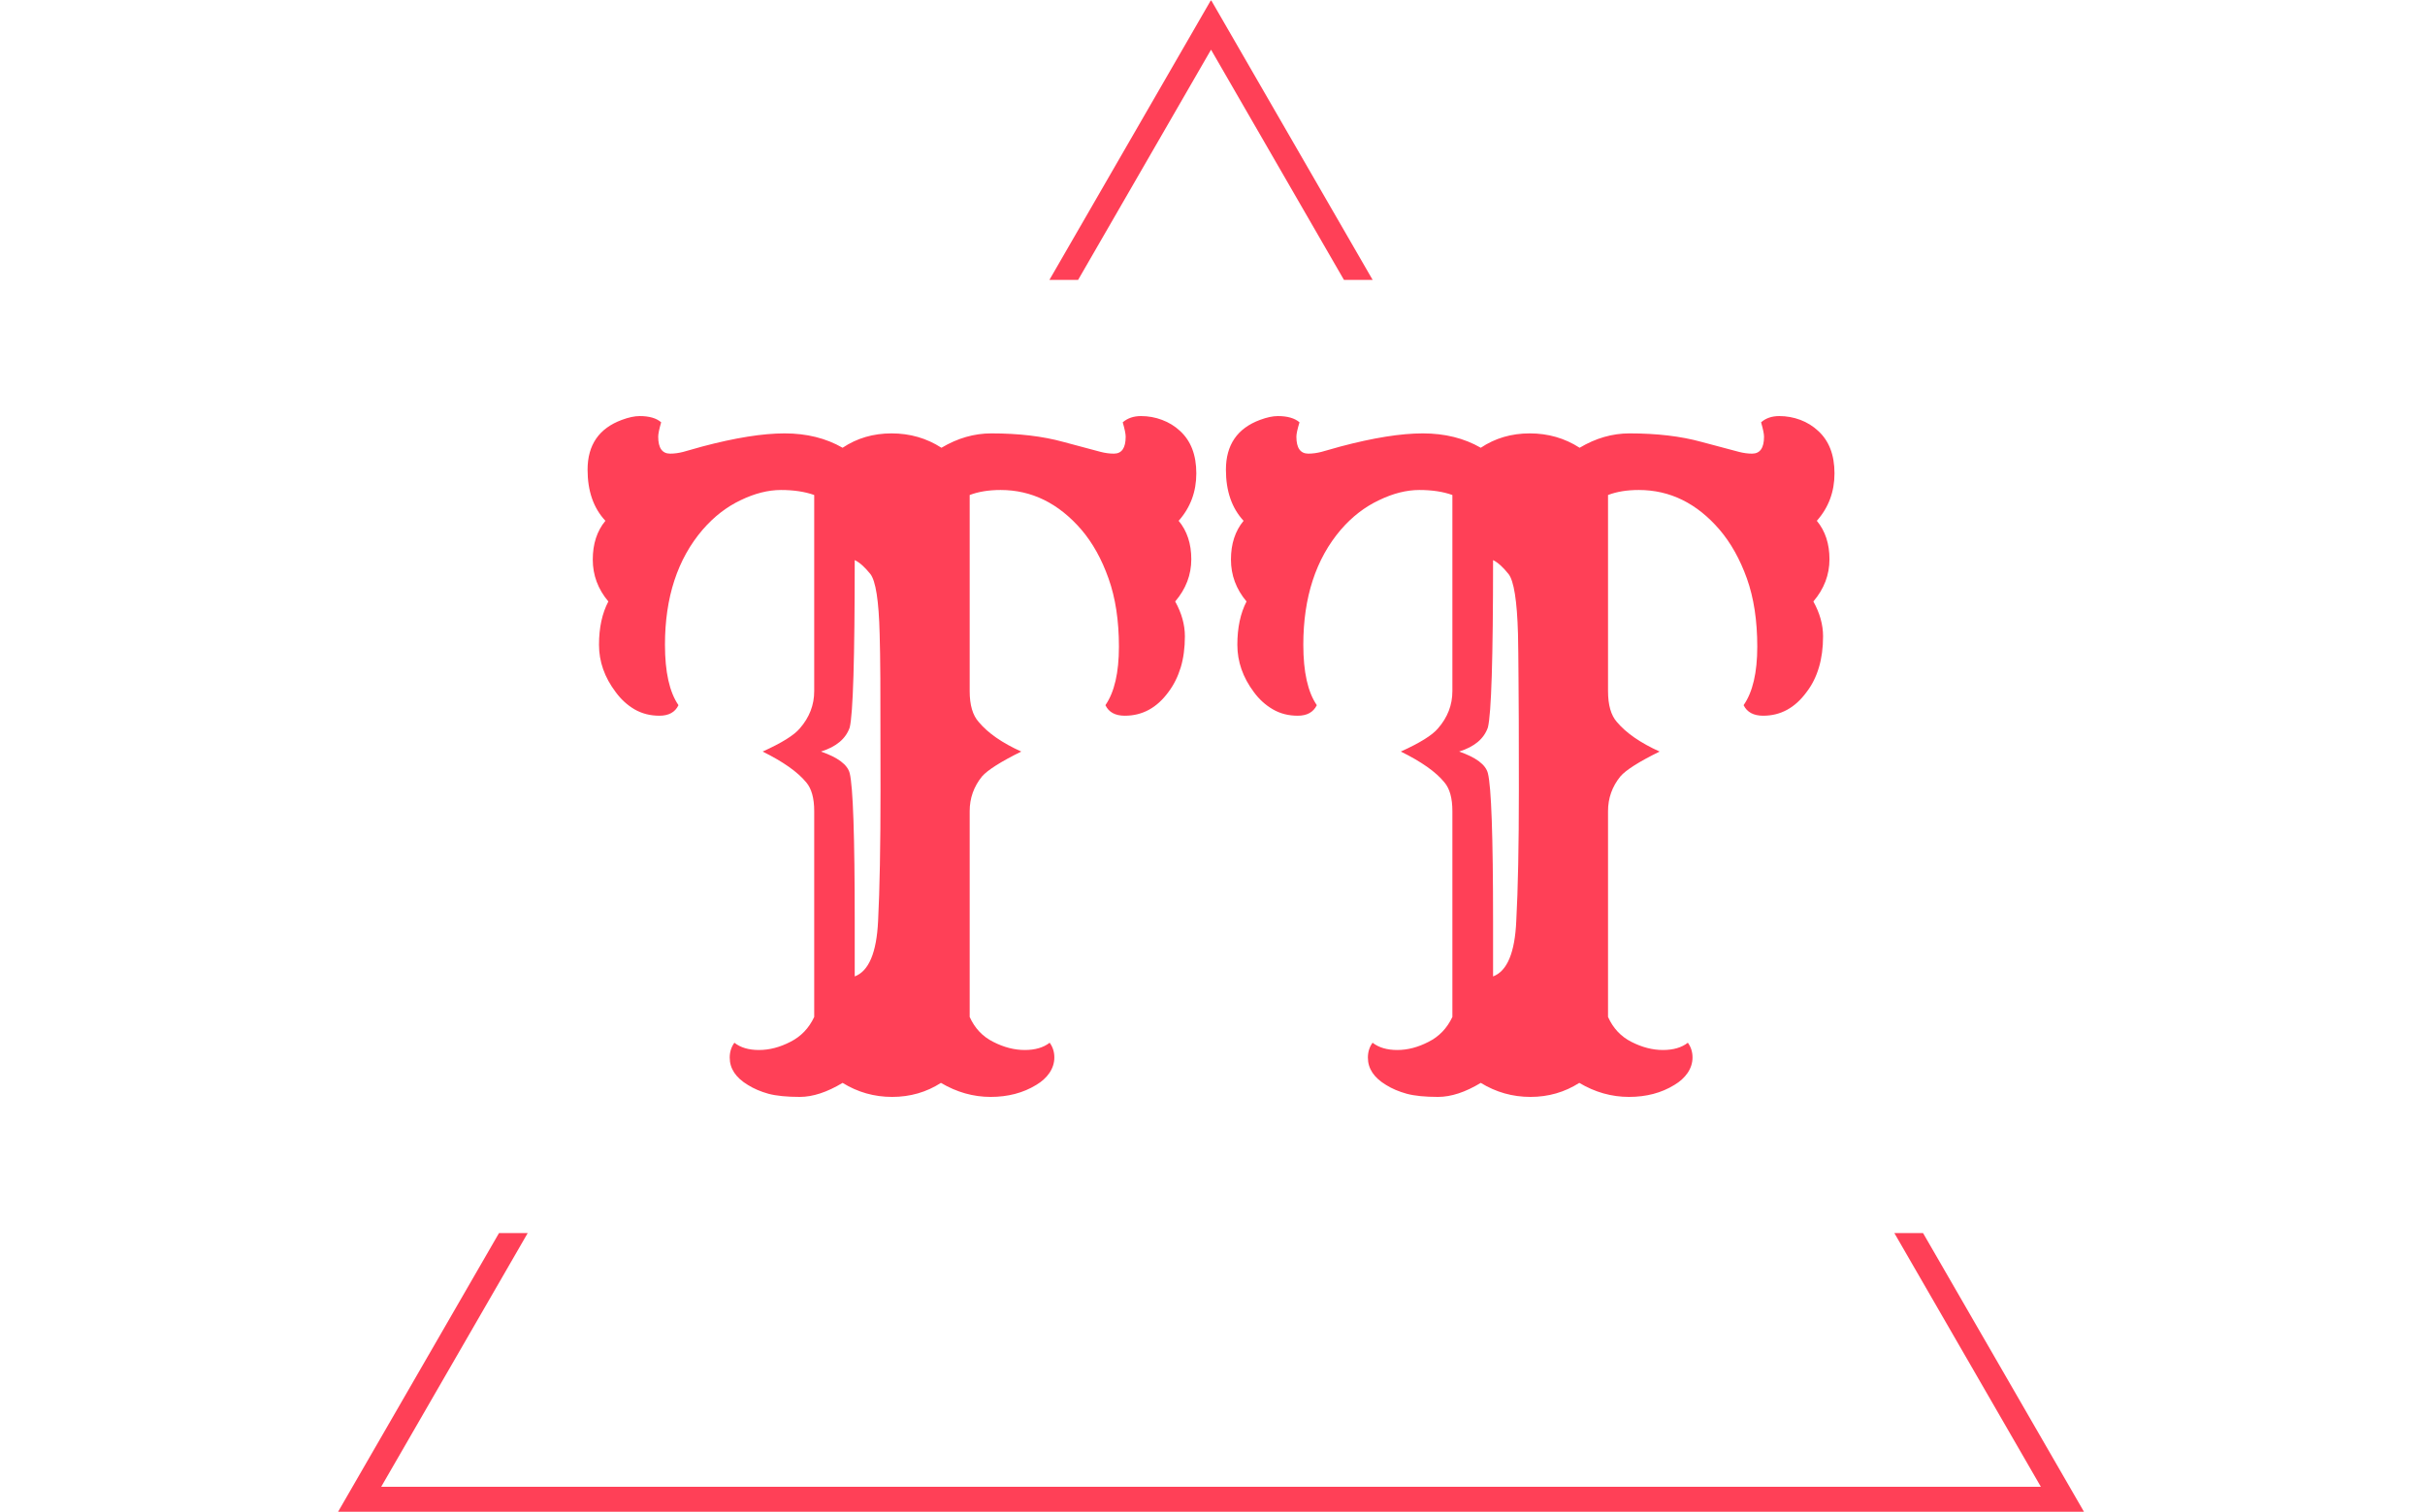 <svg xmlns="http://www.w3.org/2000/svg" version="1.1" xmlns:xlink="http://www.w3.org/1999/xlink" xmlns:svgjs="http://svgjs.dev/svgjs" width="2000" height="1247" viewBox="0 0 2000 1247"><g transform="matrix(1,0,0,1,-1.212,0.505)"><svg viewBox="0 0 396 247" data-background-color="#282634" preserveAspectRatio="xMidYMid meet" height="1247" width="2000" xmlns="http://www.w3.org/2000/svg" xmlns:xlink="http://www.w3.org/1999/xlink"><g id="tight-bounds" transform="matrix(1,0,0,1,0.24,-0.1)"><svg viewBox="0 0 395.52 247.2" height="247.2" width="395.52"><g><svg></svg></g><g><svg viewBox="0 0 395.52 247.2" height="247.2" width="395.52"><g><path d="M55.039 247.2l26.403-45.732 4.688 0-23.931 41.45h271.122l-23.931-41.45 4.688 0 26.403 45.732zM197.76 0l26.403 45.732-4.687 0-21.716-37.613-21.716 37.613-4.687 0z" fill="#ff4057" fill-rule="nonzero" stroke="none" stroke-width="1" stroke-linecap="butt" stroke-linejoin="miter" stroke-miterlimit="10" stroke-dasharray="" stroke-dashoffset="0" font-family="none" font-weight="none" font-size="none" text-anchor="none" style="mix-blend-mode: normal" data-fill-palette-color="tertiary"></path></g><g transform="matrix(1,0,0,1,95.911,67.98)"><svg viewBox="0 0 203.698 111.24" height="111.24" width="203.698"><g><svg viewBox="0 0 203.698 111.24" height="111.24" width="203.698"><g><svg viewBox="0 0 203.698 111.24" height="111.24" width="203.698"><g><svg viewBox="0 0 203.698 111.24" height="111.24" width="203.698"><g id="textblocktransform"><svg viewBox="0 0 203.698 111.24" height="111.24" width="203.698" id="textblock"><g><svg viewBox="0 0 203.698 111.24" height="111.24" width="203.698"><g transform="matrix(1,0,0,1,0,0)"><svg width="203.698" viewBox="0.85 -38.84 72.02 39.33" height="111.24" data-palette-color="#ff4057"><path d="M21.26-0.32L21.26-0.32Q20 0.49 18.44 0.49 16.89 0.49 15.58-0.32L15.58-0.32Q14.23 0.49 13.11 0.49 11.99 0.49 11.3 0.31 10.62 0.12 10.11-0.2L10.11-0.2Q9.06-0.83 9.06-1.78L9.06-1.78Q9.06-2.27 9.33-2.64L9.33-2.64Q9.86-2.22 10.75-2.22 11.65-2.22 12.56-2.69 13.48-3.15 13.94-4.13L13.94-4.13 13.94-16.02Q13.94-17.14 13.48-17.68L13.48-17.68Q12.74-18.58 10.96-19.46L10.96-19.46Q12.62-20.21 13.11-20.8L13.11-20.8Q13.94-21.75 13.94-22.95L13.94-22.95 13.94-34.28Q13.13-34.57 12.02-34.57 10.91-34.57 9.69-33.98 8.47-33.4 7.5-32.28L7.5-32.28Q5.32-29.74 5.32-25.63L5.32-25.63Q5.32-23.27 6.1-22.14L6.1-22.14Q5.81-21.53 5-21.53 4.2-21.53 3.56-21.9 2.93-22.27 2.47-22.9L2.47-22.9Q1.51-24.17 1.51-25.63 1.51-27.1 2.05-28.13L2.05-28.13Q1.15-29.2 1.15-30.55 1.15-31.91 1.88-32.79L1.88-32.79Q0.85-33.89 0.85-35.74L0.85-35.74Q0.85-37.89 2.83-38.62L2.83-38.62Q3.42-38.84 3.86-38.84L3.86-38.84Q4.69-38.84 5.1-38.48L5.1-38.48Q4.93-37.89 4.93-37.65L4.93-37.65Q4.93-36.67 5.62-36.67L5.62-36.67Q5.98-36.67 6.37-36.77L6.37-36.77 7.47-37.08Q10.33-37.84 12.23-37.84 14.14-37.84 15.58-37.01L15.58-37.01Q16.82-37.84 18.41-37.84 20-37.84 21.29-37.01L21.29-37.01Q22.68-37.84 24.17-37.84L24.17-37.84Q26.54-37.84 28.32-37.35L28.32-37.35 30.49-36.77Q30.88-36.67 31.25-36.67L31.25-36.67Q31.93-36.67 31.93-37.65L31.93-37.65Q31.93-37.89 31.76-38.48L31.76-38.48Q32.18-38.84 32.81-38.84 33.45-38.84 34.03-38.62 34.62-38.4 35.06-37.99L35.06-37.99Q36.01-37.13 36.01-35.53 36.01-33.94 34.99-32.79L34.99-32.79Q35.72-31.91 35.72-30.57 35.72-29.22 34.79-28.13L34.79-28.13Q35.35-27.12 35.35-26.12 35.35-25.12 35.11-24.32 34.86-23.51 34.4-22.9L34.4-22.9Q33.4-21.53 31.88-21.53L31.88-21.53Q31.05-21.53 30.76-22.14L30.76-22.14Q31.54-23.27 31.54-25.52 31.54-27.78 30.94-29.46 30.35-31.13 29.37-32.28L29.37-32.28Q27.39-34.57 24.71-34.57L24.71-34.57Q23.68-34.57 22.92-34.28L22.92-34.28 22.92-22.95Q22.92-21.75 23.44-21.17L23.44-21.17Q24.24-20.21 25.9-19.46L25.9-19.46Q24.12-18.58 23.63-18.02L23.63-18.02Q22.92-17.14 22.92-16.02L22.92-16.02 22.92-4.13Q23.36-3.15 24.28-2.69 25.2-2.22 26.1-2.22 27-2.22 27.54-2.64L27.54-2.64Q27.81-2.27 27.81-1.79 27.81-1.32 27.53-0.9 27.25-0.49 26.76-0.2L26.76-0.2Q25.63 0.49 24.13 0.49 22.63 0.49 21.26-0.32ZM16.28-9.64L16.28-6.47Q17.5-6.93 17.63-9.67L17.63-9.67Q17.77-12.4 17.77-17.24 17.77-22.07 17.76-23.67 17.75-25.27 17.72-26.25L17.72-26.25Q17.65-29.13 17.18-29.72 16.7-30.32 16.28-30.52L16.28-30.52Q16.28-22.02 15.99-20.85L15.99-20.85Q15.65-19.87 14.33-19.46L14.33-19.46Q15.8-18.95 15.99-18.21L15.99-18.21Q16.28-17.04 16.28-9.64L16.28-9.64ZM58.13-0.32L58.13-0.32Q56.86 0.49 55.31 0.49 53.76 0.49 52.44-0.32L52.44-0.32Q51.1 0.49 49.97 0.49 48.85 0.49 48.17 0.31 47.48 0.12 46.97-0.2L46.97-0.2Q45.92-0.83 45.92-1.78L45.92-1.78Q45.92-2.27 46.19-2.64L46.19-2.64Q46.73-2.22 47.62-2.22 48.51-2.22 49.42-2.69 50.34-3.15 50.8-4.13L50.8-4.13 50.8-16.02Q50.8-17.14 50.34-17.68L50.34-17.68Q49.61-18.58 47.82-19.46L47.82-19.46Q49.48-20.21 49.97-20.8L49.97-20.8Q50.8-21.75 50.8-22.95L50.8-22.95 50.8-34.28Q50-34.57 48.89-34.57 47.78-34.57 46.56-33.98 45.33-33.4 44.36-32.28L44.36-32.28Q42.19-29.74 42.19-25.63L42.19-25.63Q42.19-23.27 42.97-22.14L42.97-22.14Q42.67-21.53 41.87-21.53 41.06-21.53 40.43-21.9 39.79-22.27 39.33-22.9L39.33-22.9Q38.38-24.17 38.38-25.63 38.38-27.1 38.91-28.13L38.91-28.13Q38.01-29.2 38.01-30.55 38.01-31.91 38.74-32.79L38.74-32.79Q37.72-33.89 37.72-35.74L37.72-35.74Q37.72-37.89 39.69-38.62L39.69-38.62Q40.28-38.84 40.72-38.84L40.72-38.84Q41.55-38.84 41.97-38.48L41.97-38.48Q41.79-37.89 41.79-37.65L41.79-37.65Q41.79-36.67 42.48-36.67L42.48-36.67Q42.84-36.67 43.23-36.77L43.23-36.77 44.33-37.08Q47.19-37.84 49.09-37.84 51-37.84 52.44-37.01L52.44-37.01Q53.68-37.84 55.27-37.84 56.86-37.84 58.15-37.01L58.15-37.01Q59.54-37.84 61.03-37.84L61.03-37.84Q63.4-37.84 65.18-37.35L65.18-37.35 67.36-36.77Q67.75-36.67 68.11-36.67L68.11-36.67Q68.8-36.67 68.8-37.65L68.8-37.65Q68.8-37.89 68.63-38.48L68.63-38.48Q69.04-38.84 69.68-38.84 70.31-38.84 70.9-38.62 71.48-38.4 71.92-37.99L71.92-37.99Q72.87-37.13 72.87-35.53 72.87-33.94 71.85-32.79L71.85-32.79Q72.58-31.91 72.58-30.57 72.58-29.22 71.65-28.13L71.65-28.13Q72.21-27.12 72.21-26.12 72.21-25.12 71.97-24.32 71.73-23.51 71.26-22.9L71.26-22.9Q70.26-21.53 68.75-21.53L68.75-21.53Q67.92-21.53 67.62-22.14L67.62-22.14Q68.41-23.27 68.41-25.52 68.41-27.78 67.81-29.46 67.21-31.13 66.23-32.28L66.23-32.28Q64.26-34.57 61.57-34.57L61.57-34.57Q60.54-34.57 59.79-34.28L59.79-34.28 59.79-22.95Q59.79-21.75 60.3-21.17L60.3-21.17Q61.11-20.21 62.77-19.46L62.77-19.46Q60.98-18.58 60.5-18.02L60.5-18.02Q59.79-17.14 59.79-16.02L59.79-16.02 59.79-4.13Q60.23-3.15 61.14-2.69 62.06-2.22 62.96-2.22 63.86-2.22 64.4-2.64L64.4-2.64Q64.67-2.27 64.67-1.79 64.67-1.32 64.39-0.9 64.11-0.49 63.62-0.2L63.62-0.2Q62.5 0.49 61 0.49 59.49 0.49 58.13-0.32ZM53.15-9.64L53.15-6.47Q54.37-6.93 54.49-9.67L54.49-9.67Q54.64-12.4 54.64-17.24 54.64-22.07 54.62-23.67 54.61-25.27 54.59-26.25L54.59-26.25Q54.51-29.13 54.04-29.72 53.56-30.32 53.15-30.52L53.15-30.52Q53.15-22.02 52.85-20.85L52.85-20.85Q52.51-19.87 51.19-19.46L51.19-19.46Q52.66-18.95 52.85-18.21L52.85-18.21Q53.15-17.04 53.15-9.64L53.15-9.64Z" opacity="1" transform="matrix(1,0,0,1,0,0)" fill="#ff4057" class="undefined-text-0" data-fill-palette-color="primary" id="text-0"></path></svg></g></svg></g></svg></g></svg></g><g></g></svg></g></svg></g></svg></g></svg></g><defs></defs></svg><rect width="395.52" height="247.2" fill="none" stroke="none" visibility="hidden"></rect></g></svg></g></svg>